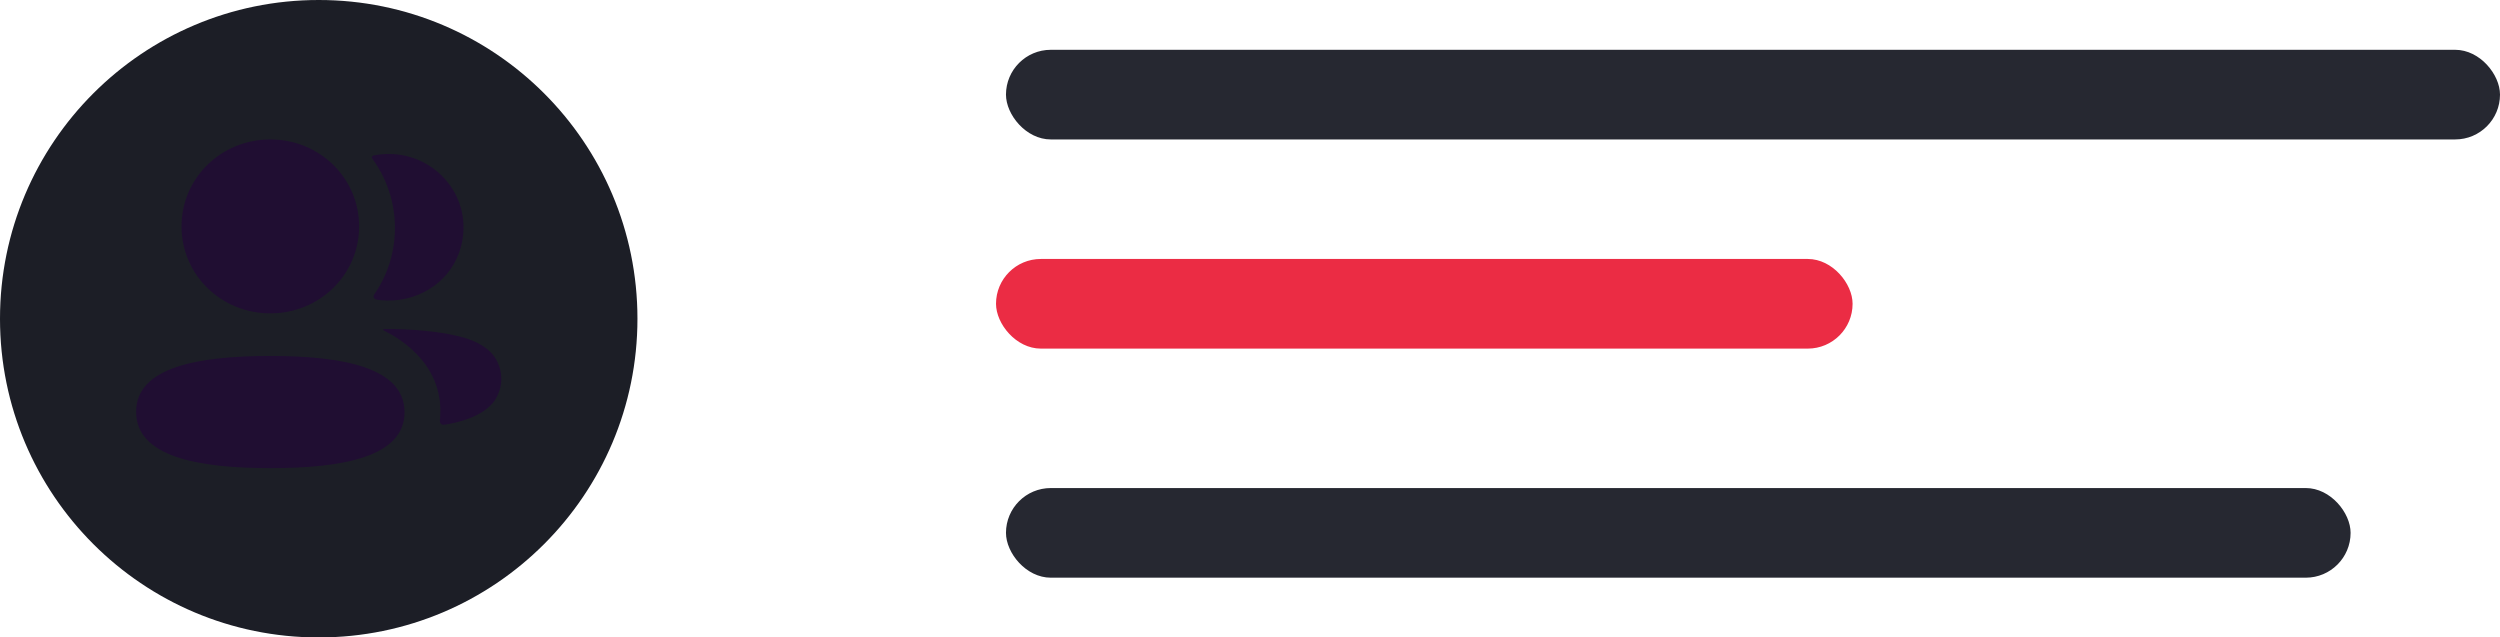 <?xml version="1.0" encoding="UTF-8"?>
<svg width="251px" height="64px" viewBox="0 0 251 64" version="1.1" xmlns="http://www.w3.org/2000/svg" xmlns:xlink="http://www.w3.org/1999/xlink">
    <title>Group</title>
    <defs>
        <filter id="filter-1">
            <feColorMatrix in="SourceGraphic" type="matrix" values="0 0 0 0 0.275 0 0 0 0 0.282 0 0 0 0 0.325 0 0 0 1 0"></feColorMatrix>
        </filter>
    </defs>
    <g id="Profile-Page" stroke="none" stroke-width="1" fill="none" fill-rule="evenodd">
        <g id="Gamer-Arena-Empty-Profile-1-360px" transform="translate(-48, -1191)">
            <g id="Group-6" transform="translate(16, 1182)">
                <g id="Group" transform="translate(32, 9)">
                    <rect id="Rectangle" fill="#262831" x="101" y="5" width="150" height="9" rx="4.5"></rect>
                    <rect id="Rectangle" fill="#EB2C44" x="100" y="26" width="86" height="9" rx="4.5"></rect>
                    <rect id="Rectangle" fill="#262831" x="101" y="49" width="135" height="9" rx="4.5"></rect>
                    <g id="Game-and-Rank">
                        <circle id="Oval" fill="#1C1E26" cx="32" cy="32" r="32"></circle>
                        <g filter="url(#filter-1)" id="2-User">
                            <g transform="translate(13.667, 14)">
                                <path d="M13.474,21.739 C20.78,21.739 26.948,22.9 26.948,27.391 C26.948,31.877 20.741,33 13.474,33 C6.167,33 -5.86197757e-14,31.839 -5.86197757e-14,27.349 C-5.86197757e-14,22.862 6.207,21.739 13.474,21.739 Z M24.878,19.036 C27.656,18.983 30.645,19.357 31.748,19.621 C34.088,20.069 35.625,20.981 36.262,22.31 C36.802,23.4 36.802,24.665 36.262,25.754 C35.288,27.813 32.145,28.475 30.923,28.645 C30.67,28.68 30.467,28.47 30.494,28.22 C31.095,22.734 26.529,20.021 25.035,19.268 L24.871,19.187 C24.817,19.157 24.804,19.115 24.81,19.087 C24.813,19.069 24.837,19.041 24.878,19.036 Z M13.474,-1.77635684e-15 C18.423,-1.77635684e-15 22.389,3.884 22.389,8.731 C22.389,13.578 18.423,17.462 13.474,17.462 C8.526,17.462 4.558,13.578 4.558,8.731 C4.558,3.884 8.526,-1.77635684e-15 13.474,-1.77635684e-15 Z M25.362,1.458 C30.143,1.458 33.896,5.861 32.617,10.764 C31.754,14.068 28.631,16.262 25.15,16.173 C24.801,16.166 24.458,16.132 24.124,16.078 C23.884,16.036 23.762,15.771 23.9,15.574 C25.228,13.661 25.985,11.358 25.985,8.889 C25.985,6.31 25.159,3.909 23.723,1.936 C23.676,1.875 23.642,1.782 23.688,1.71 C23.724,1.653 23.796,1.622 23.862,1.608 C24.347,1.511 24.844,1.458 25.362,1.458 Z" id="2-Friends" fill="#200E32" fill-rule="nonzero"></path>
                            </g>
                        </g>
                    </g>
                </g>
            </g>
        </g>
    </g>
</svg>
